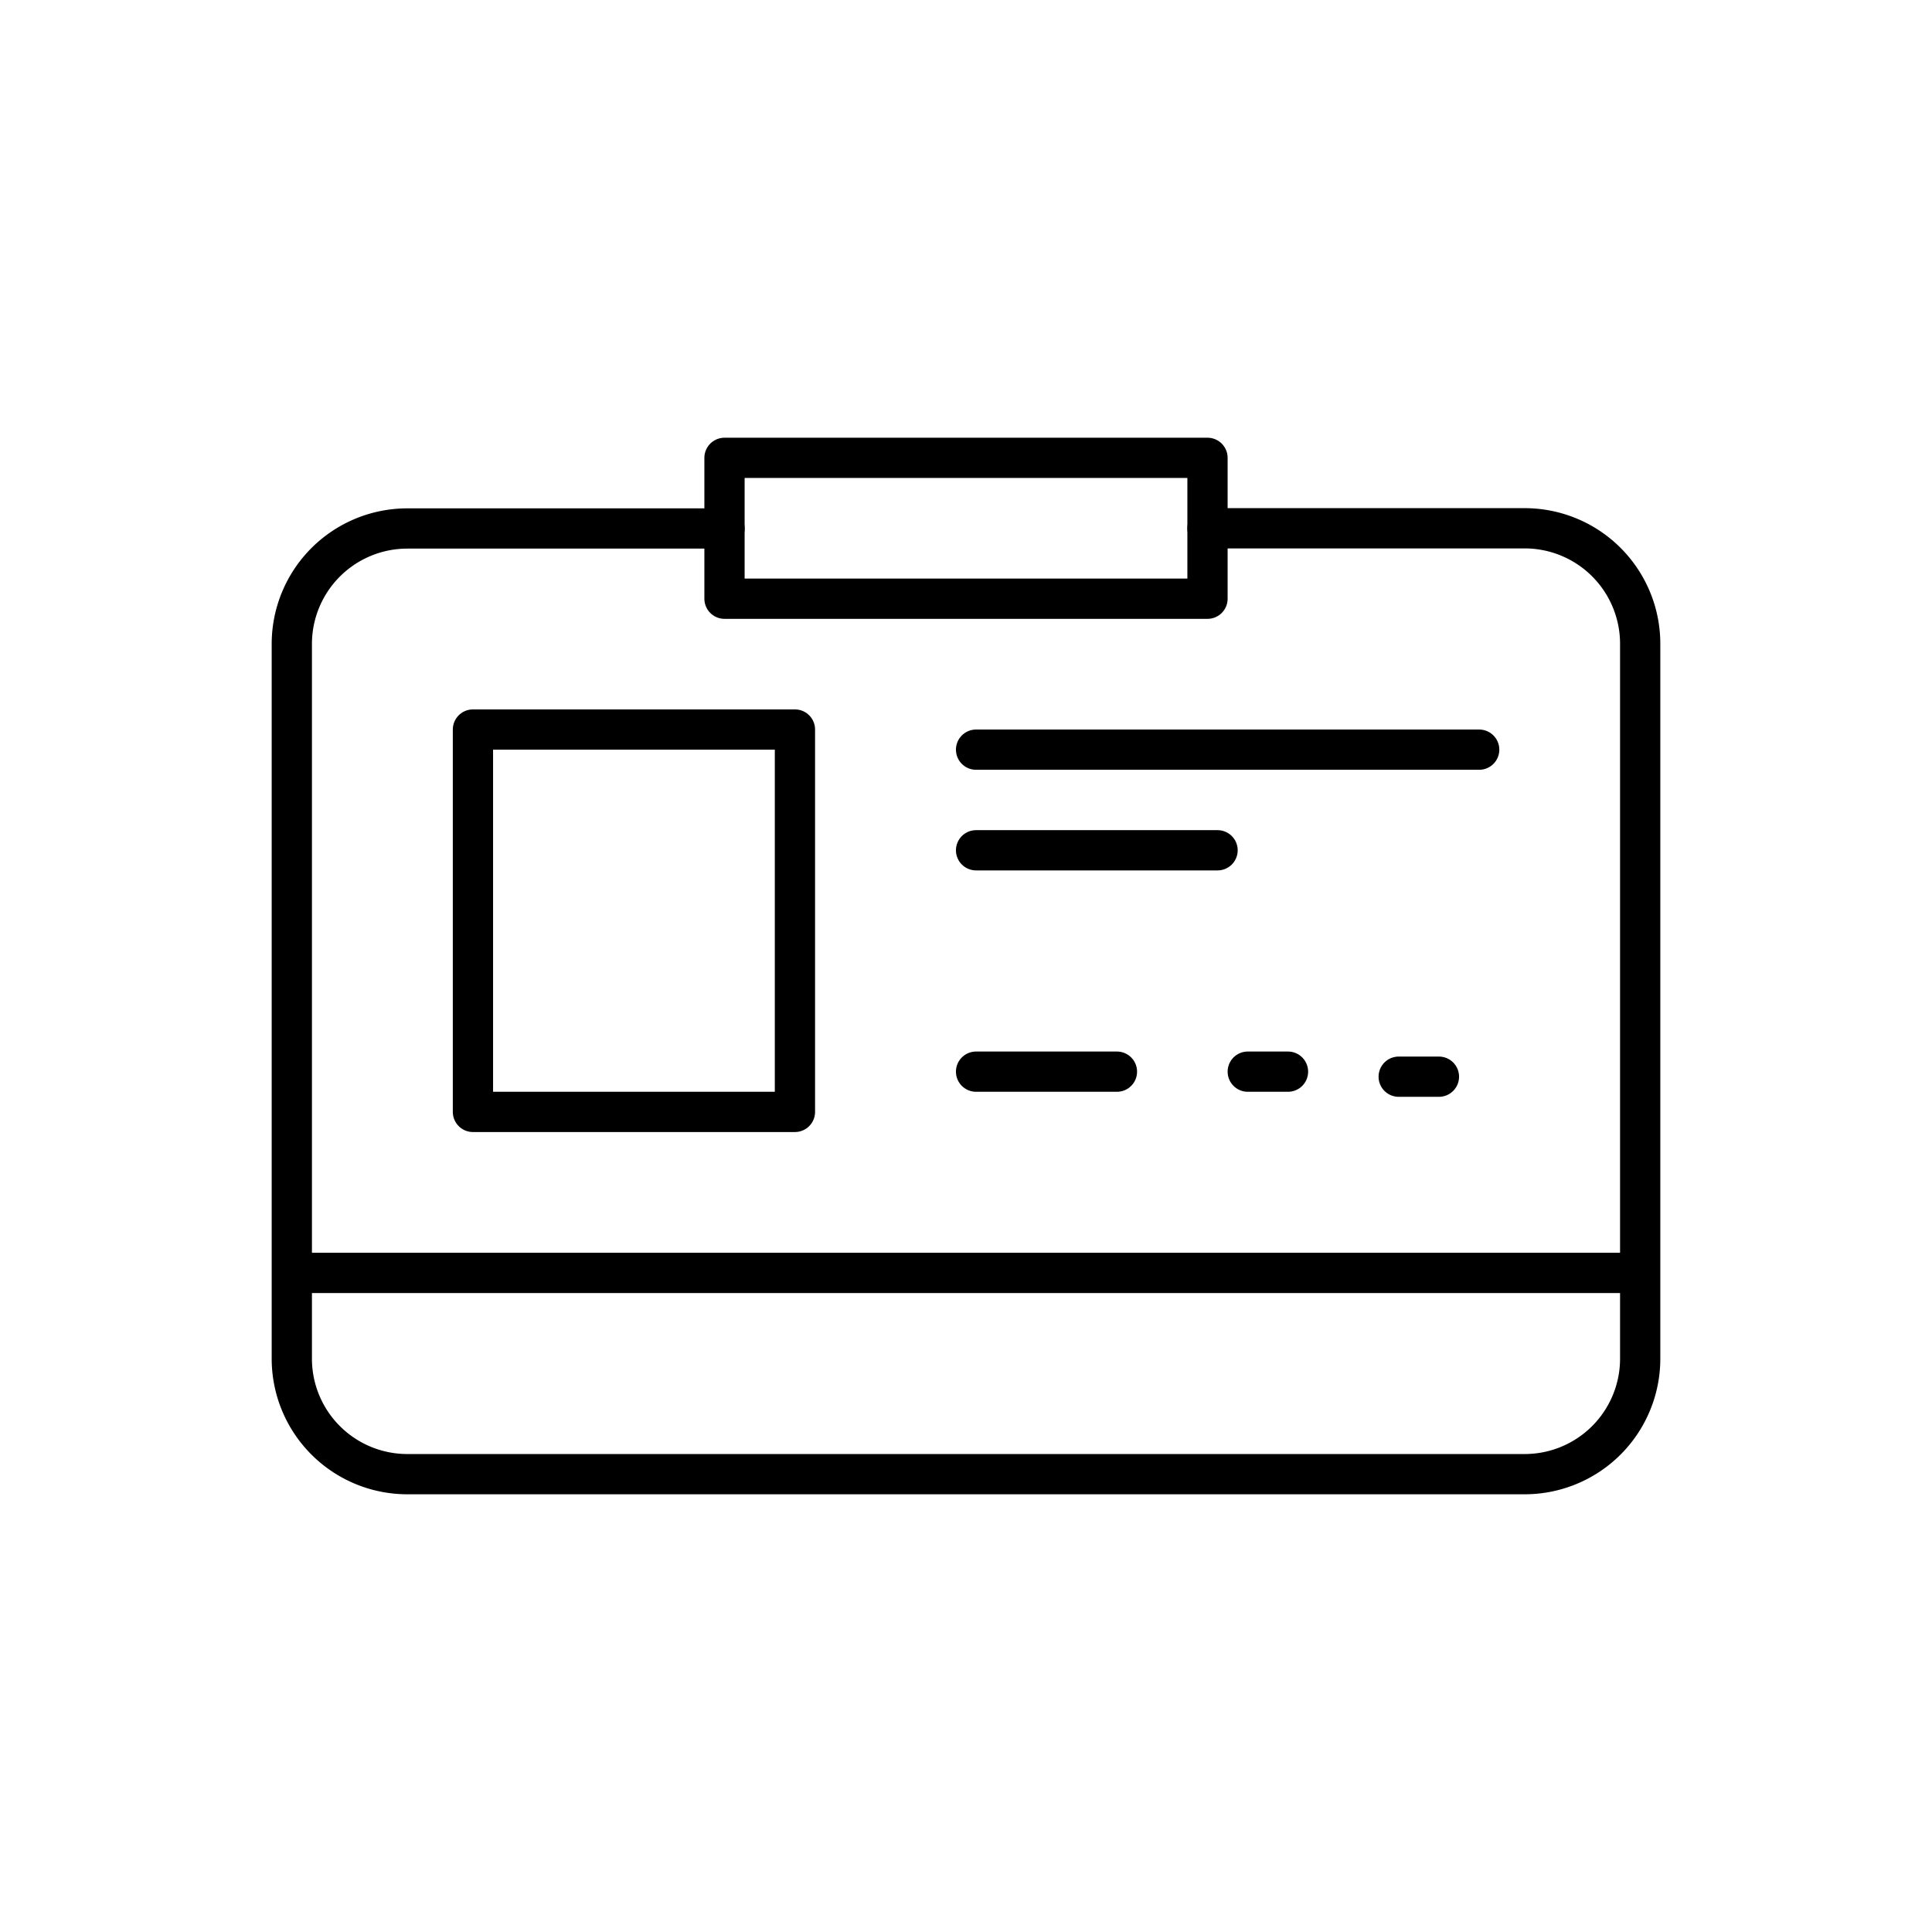 <svg xmlns="http://www.w3.org/2000/svg" viewBox="0 0 96 96"><g data-name="stroke blue 2px" fill="none" stroke="currentColor" stroke-linecap="round" stroke-linejoin="round" stroke-width="2"><path d="M60 26.25h15.76A5.74 5.74 0 0 1 81.5 32v35.51a5.74 5.74 0 0 1-5.74 5.74H20.24a5.74 5.74 0 0 1-5.74-5.74V32a5.74 5.74 0 0 1 5.74-5.74H36M14.5 63.25h67"/><path d="M23.5 36.25h16v19h-16zm25 1h25m-25 5h12m-12 11h7m6.5 0h2m5.5.25h2M36 22.75h24v7H36z"/></g></svg>